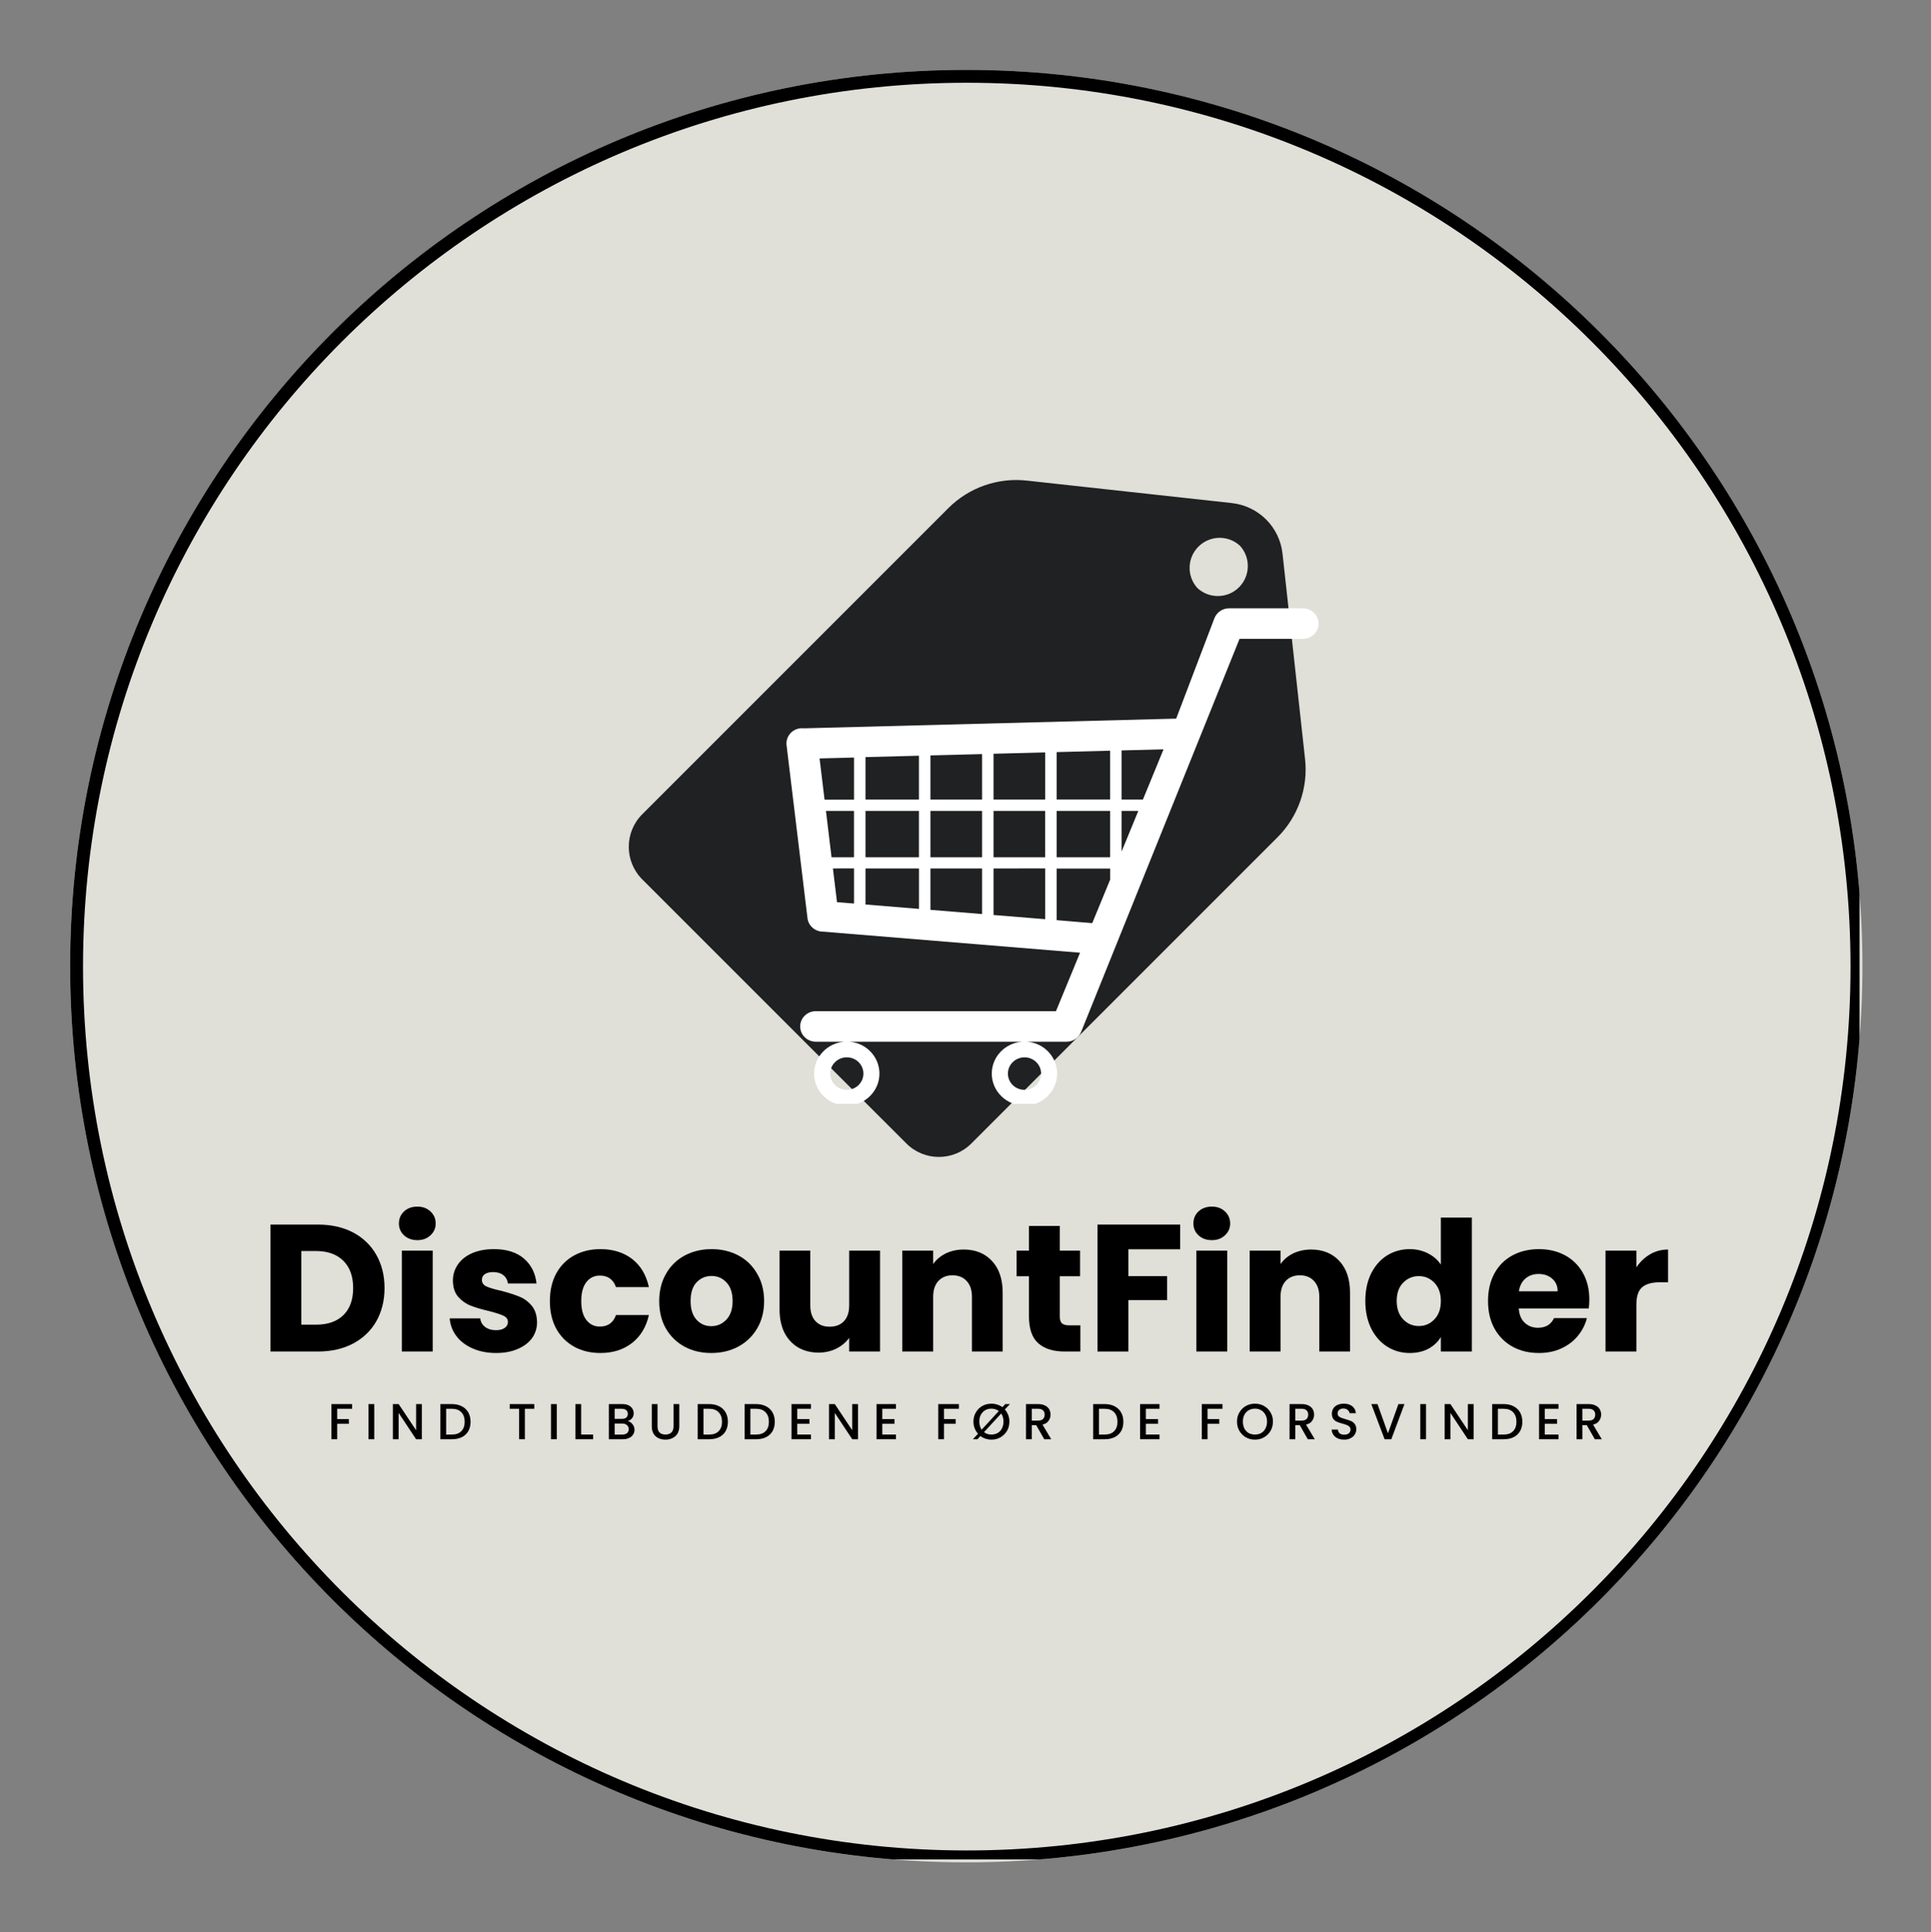 <svg xmlns="http://www.w3.org/2000/svg" xmlns:xlink="http://www.w3.org/1999/xlink" zoomAndPan="magnify" viewBox="0 0 224.88 225" preserveAspectRatio="xMidYMid meet" version="1.0"><rect x="0" y="0" width="224.88" height="225" fill="#808080" stroke="none"/><defs><g/><clipPath id="c243bdf83a"><path d="M 0 0.059 L 224.762 0.059 L 224.762 224.938 L 0 224.938 Z M 0 0.059 " clip-rule="nonzero"/></clipPath><clipPath id="a39ec816dc"><path d="M 8.168 8.137 L 216.898 8.137 L 216.898 216.863 L 8.168 216.863 Z M 8.168 8.137 " clip-rule="nonzero"/></clipPath><clipPath id="115d91ef3b"><path d="M 112.531 8.137 C 54.895 8.137 8.168 54.859 8.168 112.5 C 8.168 170.141 54.895 216.863 112.531 216.863 C 170.172 216.863 216.898 170.141 216.898 112.5 C 216.898 54.859 170.172 8.137 112.531 8.137 Z M 112.531 8.137 " clip-rule="nonzero"/></clipPath><clipPath id="41101fd99a"><path d="M 8.168 8.137 L 216.559 8.137 L 216.559 216.523 L 8.168 216.523 Z M 8.168 8.137 " clip-rule="nonzero"/></clipPath><clipPath id="20a979000c"><path d="M 112.531 8.137 C 54.895 8.137 8.168 54.859 8.168 112.5 C 8.168 170.137 54.895 216.863 112.531 216.863 C 170.172 216.863 216.898 170.137 216.898 112.5 C 216.898 54.859 170.172 8.137 112.531 8.137 Z M 112.531 8.137 " clip-rule="nonzero"/></clipPath><clipPath id="b7a8ad3be2"><path d="M 73 55.574 L 152.148 55.574 L 152.148 135 L 73 135 Z M 73 55.574 " clip-rule="nonzero"/></clipPath><clipPath id="5c07621b40"><path d="M 91.484 70.824 L 153.699 70.824 L 153.699 128.543 L 91.484 128.543 Z M 91.484 70.824 " clip-rule="nonzero"/></clipPath></defs><g clip-path="url(#c243bdf83a)"></g><g clip-path="url(#a39ec816dc)"><g clip-path="url(#115d91ef3b)"><path fill="#e0dfd8" d="M 8.168 8.137 L 216.898 8.137 L 216.898 216.863 L 8.168 216.863 Z M 8.168 8.137 " fill-opacity="1" fill-rule="nonzero"/></g></g><g clip-path="url(#41101fd99a)"><g clip-path="url(#20a979000c)"><path stroke-linecap="butt" transform="matrix(0.75, 0, 0, 0.75, 8.168, 8.135)" fill="none" stroke-linejoin="miter" d="M 139.225 0.002 C 62.335 0.002 -0 62.332 -0 139.227 C -0 216.117 62.335 278.453 139.225 278.453 C 216.12 278.453 278.455 216.117 278.455 139.227 C 278.455 62.332 216.12 0.002 139.225 0.002 Z M 139.225 0.002 " stroke="#000000" stroke-width="4" stroke-opacity="1" stroke-miterlimit="4"/></g></g><g clip-path="url(#b7a8ad3be2)"><path fill="#1f2122" d="M 147.453 60.492 C 146.402 59.449 145.008 58.75 143.453 58.578 L 119.562 55.961 C 116.195 55.594 112.844 56.77 110.449 59.164 L 74.793 94.82 C 72.703 96.91 72.703 100.301 74.793 102.395 L 105.551 133.148 C 107.645 135.242 111.035 135.242 113.125 133.148 L 148.781 97.492 C 151.176 95.098 152.355 91.746 151.984 88.383 L 149.363 64.496 C 149.195 62.938 148.5 61.543 147.453 60.492 Z M 144.398 63.543 C 145.668 64.926 145.617 67.055 144.297 68.383 C 142.973 69.707 140.84 69.75 139.457 68.488 C 138.191 67.105 138.242 64.977 139.566 63.652 C 140.891 62.328 143.023 62.281 144.398 63.543 Z M 144.398 63.543 " fill-opacity="1" fill-rule="nonzero"/></g><g clip-path="url(#5c07621b40)"><path fill="#ffffff" d="M 141.43 71.984 C 141.699 71.312 142.355 70.836 143.129 70.836 C 145.449 70.836 149.426 70.836 151.742 70.836 C 152.746 70.836 153.559 71.633 153.559 72.613 C 153.559 73.594 152.746 74.391 151.742 74.391 L 144.355 74.391 L 125.902 120.172 L 125.898 120.18 C 125.625 120.836 124.977 121.301 124.211 121.301 L 119.566 121.301 C 121.547 121.418 123.113 123.043 123.113 125.016 C 123.113 127.07 121.406 128.738 119.309 128.738 C 117.207 128.738 115.5 127.07 115.5 125.016 C 115.5 123.047 117.066 121.434 119.047 121.301 L 98.871 121.301 C 100.852 121.418 102.418 123.043 102.418 125.016 C 102.418 127.07 100.711 128.738 98.613 128.738 C 96.512 128.738 94.805 127.07 94.805 125.016 C 94.805 123.047 96.375 121.434 98.352 121.301 L 95.004 121.301 C 94 121.301 93.188 120.504 93.188 119.523 C 93.188 118.543 94 117.746 95.004 117.746 L 122.977 117.746 L 125.781 110.938 L 95.836 108.484 C 94.934 108.484 94.148 107.82 94.039 106.918 C 93.508 102.531 92.129 91.168 91.602 86.781 C 91.484 85.809 92.195 84.922 93.188 84.809 C 93.344 84.793 93.461 84.793 93.605 84.809 L 136.977 83.68 Z M 98.617 123.121 C 99.688 123.121 100.551 123.969 100.551 125.016 C 100.551 126.059 99.684 126.906 98.617 126.906 C 97.547 126.906 96.684 126.059 96.684 125.016 C 96.684 123.973 97.551 123.121 98.617 123.121 Z M 119.312 123.121 C 120.379 123.121 121.246 123.969 121.246 125.016 C 121.246 126.059 120.379 126.906 119.312 126.906 C 118.246 126.906 117.379 126.059 117.379 125.016 C 117.379 123.973 118.246 123.121 119.312 123.121 Z M 123.043 107.145 L 127.199 107.496 L 129.289 102.422 L 129.289 101.141 L 123.059 101.141 L 123.059 107.156 Z M 115.707 101.129 L 115.707 106.547 L 121.723 107.035 L 121.723 101.125 Z M 108.355 101.129 L 108.355 105.945 L 114.371 106.438 L 114.371 101.129 Z M 100.793 101.129 L 100.793 105.324 L 107.02 105.836 L 107.02 101.129 Z M 97 101.129 L 97.477 105.055 L 99.457 105.211 L 99.457 101.121 Z M 96.188 94.426 L 96.84 99.82 L 99.453 99.82 L 99.453 94.426 Z M 100.793 99.82 L 107.016 99.82 L 107.016 94.426 L 100.793 94.426 Z M 108.355 99.82 L 114.371 99.82 L 114.371 94.426 L 108.355 94.426 Z M 115.707 99.82 L 121.719 99.82 L 121.719 94.426 L 115.707 94.426 Z M 123.059 99.82 L 129.285 99.82 L 129.285 94.426 L 123.059 94.426 Z M 130.621 94.426 L 130.621 99.156 L 132.566 94.426 Z M 95.445 88.316 L 96.027 93.117 L 99.457 93.117 L 99.457 88.211 Z M 100.793 88.16 L 100.793 93.098 L 107.016 93.098 L 107.016 88 Z M 108.355 87.965 L 108.355 93.102 L 114.371 93.102 L 114.371 87.809 Z M 115.707 87.77 L 115.707 93.098 L 121.723 93.098 L 121.723 87.613 Z M 123.059 87.578 L 123.059 93.094 L 129.285 93.094 L 129.285 87.414 Z M 130.621 87.383 L 130.621 93.098 L 133.105 93.098 L 135.504 87.254 Z M 130.621 87.383 " fill-opacity="1" fill-rule="evenodd"/></g><g fill="#000000" fill-opacity="1"><g transform="translate(30.188, 157.377)"><g><path d="M 6.844 -14.781 C 8.406 -14.781 9.77 -14.473 10.938 -13.859 C 12.102 -13.242 13.004 -12.375 13.641 -11.25 C 14.273 -10.133 14.594 -8.848 14.594 -7.391 C 14.594 -5.941 14.273 -4.656 13.641 -3.531 C 13.004 -2.414 12.098 -1.547 10.922 -0.922 C 9.742 -0.305 8.383 0 6.844 0 L 1.312 0 L 1.312 -14.781 Z M 6.609 -3.125 C 7.973 -3.125 9.035 -3.492 9.797 -4.234 C 10.555 -4.973 10.938 -6.023 10.938 -7.391 C 10.938 -8.754 10.555 -9.812 9.797 -10.562 C 9.035 -11.32 7.973 -11.703 6.609 -11.703 L 4.906 -11.703 L 4.906 -3.125 Z M 6.609 -3.125 "/></g></g></g><g fill="#000000" fill-opacity="1"><g transform="translate(45.489, 157.377)"><g><path d="M 3.125 -12.969 C 2.488 -12.969 1.969 -13.156 1.562 -13.531 C 1.164 -13.906 0.969 -14.363 0.969 -14.906 C 0.969 -15.469 1.164 -15.938 1.562 -16.312 C 1.969 -16.688 2.488 -16.875 3.125 -16.875 C 3.738 -16.875 4.242 -16.688 4.641 -16.312 C 5.047 -15.938 5.25 -15.469 5.25 -14.906 C 5.25 -14.363 5.047 -13.906 4.641 -13.531 C 4.242 -13.156 3.738 -12.969 3.125 -12.969 Z M 4.906 -11.75 L 4.906 0 L 1.312 0 L 1.312 -11.75 Z M 4.906 -11.75 "/></g></g></g><g fill="#000000" fill-opacity="1"><g transform="translate(51.698, 157.377)"><g><path d="M 6.094 0.172 C 5.062 0.172 4.145 -0.004 3.344 -0.359 C 2.539 -0.711 1.91 -1.191 1.453 -1.797 C 0.992 -2.41 0.734 -3.098 0.672 -3.859 L 4.234 -3.859 C 4.273 -3.453 4.461 -3.117 4.797 -2.859 C 5.141 -2.609 5.555 -2.484 6.047 -2.484 C 6.492 -2.484 6.836 -2.57 7.078 -2.75 C 7.328 -2.926 7.453 -3.156 7.453 -3.438 C 7.453 -3.77 7.273 -4.016 6.922 -4.172 C 6.578 -4.336 6.008 -4.52 5.219 -4.719 C 4.375 -4.914 3.672 -5.125 3.109 -5.344 C 2.555 -5.562 2.07 -5.906 1.656 -6.375 C 1.25 -6.844 1.047 -7.477 1.047 -8.281 C 1.047 -8.945 1.234 -9.555 1.609 -10.109 C 1.984 -10.672 2.531 -11.113 3.25 -11.438 C 3.977 -11.758 4.836 -11.922 5.828 -11.922 C 7.305 -11.922 8.469 -11.555 9.312 -10.828 C 10.164 -10.098 10.656 -9.129 10.781 -7.922 L 7.453 -7.922 C 7.398 -8.328 7.223 -8.648 6.922 -8.891 C 6.617 -9.129 6.223 -9.25 5.734 -9.25 C 5.305 -9.25 4.977 -9.164 4.75 -9 C 4.531 -8.844 4.422 -8.625 4.422 -8.344 C 4.422 -8 4.598 -7.742 4.953 -7.578 C 5.316 -7.41 5.879 -7.242 6.641 -7.078 C 7.504 -6.848 8.207 -6.625 8.75 -6.406 C 9.301 -6.195 9.785 -5.848 10.203 -5.359 C 10.617 -4.879 10.832 -4.227 10.844 -3.406 C 10.844 -2.719 10.648 -2.102 10.266 -1.562 C 9.879 -1.031 9.32 -0.609 8.594 -0.297 C 7.875 0.016 7.039 0.172 6.094 0.172 Z M 6.094 0.172 "/></g></g></g><g fill="#000000" fill-opacity="1"><g transform="translate(63.442, 157.377)"><g><path d="M 0.594 -5.875 C 0.594 -7.094 0.836 -8.16 1.328 -9.078 C 1.828 -9.992 2.523 -10.695 3.422 -11.188 C 4.316 -11.676 5.336 -11.922 6.484 -11.922 C 7.961 -11.922 9.195 -11.535 10.188 -10.766 C 11.176 -9.992 11.82 -8.906 12.125 -7.5 L 8.297 -7.5 C 7.973 -8.395 7.348 -8.844 6.422 -8.844 C 5.766 -8.844 5.238 -8.586 4.844 -8.078 C 4.445 -7.566 4.25 -6.832 4.25 -5.875 C 4.25 -4.914 4.445 -4.18 4.844 -3.672 C 5.238 -3.16 5.766 -2.906 6.422 -2.906 C 7.348 -2.906 7.973 -3.352 8.297 -4.25 L 12.125 -4.25 C 11.82 -2.875 11.172 -1.789 10.172 -1 C 9.172 -0.219 7.941 0.172 6.484 0.172 C 5.336 0.172 4.316 -0.07 3.422 -0.562 C 2.523 -1.062 1.828 -1.766 1.328 -2.672 C 0.836 -3.586 0.594 -4.656 0.594 -5.875 Z M 0.594 -5.875 "/></g></g></g><g fill="#000000" fill-opacity="1"><g transform="translate(76.176, 157.377)"><g><path d="M 6.656 0.172 C 5.5 0.172 4.461 -0.07 3.547 -0.562 C 2.629 -1.062 1.906 -1.766 1.375 -2.672 C 0.852 -3.586 0.594 -4.656 0.594 -5.875 C 0.594 -7.082 0.859 -8.145 1.391 -9.062 C 1.922 -9.988 2.648 -10.695 3.578 -11.188 C 4.504 -11.676 5.547 -11.922 6.703 -11.922 C 7.848 -11.922 8.883 -11.676 9.812 -11.188 C 10.738 -10.695 11.469 -9.988 12 -9.062 C 12.539 -8.145 12.812 -7.082 12.812 -5.875 C 12.812 -4.664 12.539 -3.602 12 -2.688 C 11.457 -1.77 10.719 -1.062 9.781 -0.562 C 8.852 -0.07 7.812 0.172 6.656 0.172 Z M 6.656 -2.953 C 7.344 -2.953 7.926 -3.203 8.406 -3.703 C 8.895 -4.211 9.141 -4.938 9.141 -5.875 C 9.141 -6.812 8.906 -7.531 8.438 -8.031 C 7.969 -8.539 7.391 -8.797 6.703 -8.797 C 5.992 -8.797 5.406 -8.547 4.938 -8.047 C 4.477 -7.555 4.25 -6.832 4.25 -5.875 C 4.25 -4.938 4.477 -4.211 4.938 -3.703 C 5.395 -3.203 5.969 -2.953 6.656 -2.953 Z M 6.656 -2.953 "/></g></g></g><g fill="#000000" fill-opacity="1"><g transform="translate(89.583, 157.377)"><g><path d="M 12.906 -11.75 L 12.906 0 L 9.312 0 L 9.312 -1.594 C 8.945 -1.082 8.453 -0.664 7.828 -0.344 C 7.203 -0.031 6.508 0.125 5.75 0.125 C 4.852 0.125 4.062 -0.07 3.375 -0.469 C 2.688 -0.875 2.148 -1.453 1.766 -2.203 C 1.391 -2.961 1.203 -3.859 1.203 -4.891 L 1.203 -11.75 L 4.781 -11.75 L 4.781 -5.375 C 4.781 -4.582 4.984 -3.969 5.391 -3.531 C 5.797 -3.102 6.344 -2.891 7.031 -2.891 C 7.738 -2.891 8.297 -3.102 8.703 -3.531 C 9.109 -3.969 9.312 -4.582 9.312 -5.375 L 9.312 -11.75 Z M 12.906 -11.75 "/></g></g></g><g fill="#000000" fill-opacity="1"><g transform="translate(103.769, 157.377)"><g><path d="M 8.469 -11.875 C 9.844 -11.875 10.941 -11.426 11.766 -10.531 C 12.586 -9.645 13 -8.422 13 -6.859 L 13 0 L 9.422 0 L 9.422 -6.375 C 9.422 -7.164 9.211 -7.781 8.797 -8.219 C 8.391 -8.656 7.844 -8.875 7.156 -8.875 C 6.469 -8.875 5.922 -8.656 5.516 -8.219 C 5.109 -7.781 4.906 -7.164 4.906 -6.375 L 4.906 0 L 1.312 0 L 1.312 -11.75 L 4.906 -11.75 L 4.906 -10.188 C 5.27 -10.707 5.758 -11.117 6.375 -11.422 C 7 -11.723 7.695 -11.875 8.469 -11.875 Z M 8.469 -11.875 "/></g></g></g><g fill="#000000" fill-opacity="1"><g transform="translate(117.955, 157.377)"><g><path d="M 7.859 -3.047 L 7.859 0 L 6.031 0 C 4.719 0 3.695 -0.316 2.969 -0.953 C 2.238 -1.598 1.875 -2.645 1.875 -4.094 L 1.875 -8.766 L 0.438 -8.766 L 0.438 -11.75 L 1.875 -11.75 L 1.875 -14.625 L 5.469 -14.625 L 5.469 -11.75 L 7.828 -11.75 L 7.828 -8.766 L 5.469 -8.766 L 5.469 -4.047 C 5.469 -3.691 5.551 -3.438 5.719 -3.281 C 5.895 -3.125 6.18 -3.047 6.578 -3.047 Z M 7.859 -3.047 "/></g></g></g><g fill="#000000" fill-opacity="1"><g transform="translate(126.5, 157.377)"><g><path d="M 10.938 -14.781 L 10.938 -11.906 L 4.906 -11.906 L 4.906 -8.781 L 9.422 -8.781 L 9.422 -5.984 L 4.906 -5.984 L 4.906 0 L 1.312 0 L 1.312 -14.781 Z M 10.938 -14.781 "/></g></g></g><g fill="#000000" fill-opacity="1"><g transform="translate(138.013, 157.377)"><g><path d="M 3.125 -12.969 C 2.488 -12.969 1.969 -13.156 1.562 -13.531 C 1.164 -13.906 0.969 -14.363 0.969 -14.906 C 0.969 -15.469 1.164 -15.938 1.562 -16.312 C 1.969 -16.688 2.488 -16.875 3.125 -16.875 C 3.738 -16.875 4.242 -16.688 4.641 -16.312 C 5.047 -15.938 5.25 -15.469 5.25 -14.906 C 5.25 -14.363 5.047 -13.906 4.641 -13.531 C 4.242 -13.156 3.738 -12.969 3.125 -12.969 Z M 4.906 -11.75 L 4.906 0 L 1.312 0 L 1.312 -11.75 Z M 4.906 -11.75 "/></g></g></g><g fill="#000000" fill-opacity="1"><g transform="translate(144.222, 157.377)"><g><path d="M 8.469 -11.875 C 9.844 -11.875 10.941 -11.426 11.766 -10.531 C 12.586 -9.645 13 -8.422 13 -6.859 L 13 0 L 9.422 0 L 9.422 -6.375 C 9.422 -7.164 9.211 -7.781 8.797 -8.219 C 8.391 -8.656 7.844 -8.875 7.156 -8.875 C 6.469 -8.875 5.922 -8.656 5.516 -8.219 C 5.109 -7.781 4.906 -7.164 4.906 -6.375 L 4.906 0 L 1.312 0 L 1.312 -11.75 L 4.906 -11.75 L 4.906 -10.188 C 5.27 -10.707 5.758 -11.117 6.375 -11.422 C 7 -11.723 7.695 -11.875 8.469 -11.875 Z M 8.469 -11.875 "/></g></g></g><g fill="#000000" fill-opacity="1"><g transform="translate(158.408, 157.377)"><g><path d="M 0.594 -5.891 C 0.594 -7.098 0.816 -8.16 1.266 -9.078 C 1.723 -9.992 2.344 -10.695 3.125 -11.188 C 3.914 -11.676 4.797 -11.922 5.766 -11.922 C 6.535 -11.922 7.238 -11.758 7.875 -11.438 C 8.52 -11.113 9.023 -10.676 9.391 -10.125 L 9.391 -15.594 L 13 -15.594 L 13 0 L 9.391 0 L 9.391 -1.688 C 9.055 -1.125 8.578 -0.672 7.953 -0.328 C 7.328 0.004 6.598 0.172 5.766 0.172 C 4.797 0.172 3.914 -0.078 3.125 -0.578 C 2.344 -1.078 1.723 -1.785 1.266 -2.703 C 0.816 -3.629 0.594 -4.691 0.594 -5.891 Z M 9.391 -5.875 C 9.391 -6.77 9.141 -7.477 8.641 -8 C 8.148 -8.52 7.547 -8.781 6.828 -8.781 C 6.109 -8.781 5.5 -8.523 5 -8.016 C 4.5 -7.504 4.25 -6.797 4.25 -5.891 C 4.25 -4.992 4.5 -4.281 5 -3.75 C 5.5 -3.227 6.109 -2.969 6.828 -2.969 C 7.547 -2.969 8.148 -3.227 8.641 -3.75 C 9.141 -4.27 9.391 -4.977 9.391 -5.875 Z M 9.391 -5.875 "/></g></g></g><g fill="#000000" fill-opacity="1"><g transform="translate(172.699, 157.377)"><g><path d="M 12.391 -6.062 C 12.391 -5.727 12.367 -5.379 12.328 -5.016 L 4.172 -5.016 C 4.223 -4.285 4.457 -3.727 4.875 -3.344 C 5.289 -2.957 5.801 -2.766 6.406 -2.766 C 7.301 -2.766 7.926 -3.141 8.281 -3.891 L 12.109 -3.891 C 11.91 -3.117 11.555 -2.426 11.047 -1.812 C 10.535 -1.195 9.895 -0.711 9.125 -0.359 C 8.352 -0.004 7.488 0.172 6.531 0.172 C 5.375 0.172 4.348 -0.07 3.453 -0.562 C 2.555 -1.062 1.852 -1.766 1.344 -2.672 C 0.844 -3.586 0.594 -4.656 0.594 -5.875 C 0.594 -7.094 0.836 -8.16 1.328 -9.078 C 1.828 -9.992 2.523 -10.695 3.422 -11.188 C 4.328 -11.676 5.363 -11.922 6.531 -11.922 C 7.664 -11.922 8.676 -11.68 9.562 -11.203 C 10.445 -10.723 11.141 -10.039 11.641 -9.156 C 12.141 -8.27 12.391 -7.238 12.391 -6.062 Z M 8.703 -7.016 C 8.703 -7.629 8.488 -8.117 8.062 -8.484 C 7.645 -8.848 7.117 -9.031 6.484 -9.031 C 5.879 -9.031 5.367 -8.852 4.953 -8.5 C 4.547 -8.156 4.289 -7.66 4.188 -7.016 Z M 8.703 -7.016 "/></g></g></g><g fill="#000000" fill-opacity="1"><g transform="translate(185.664, 157.377)"><g><path d="M 4.906 -9.797 C 5.332 -10.441 5.859 -10.945 6.484 -11.312 C 7.117 -11.688 7.82 -11.875 8.594 -11.875 L 8.594 -8.062 L 7.609 -8.062 C 6.703 -8.062 6.023 -7.867 5.578 -7.484 C 5.129 -7.098 4.906 -6.422 4.906 -5.453 L 4.906 0 L 1.312 0 L 1.312 -11.75 L 4.906 -11.75 Z M 4.906 -9.797 "/></g></g></g><g fill="#000000" fill-opacity="1"><g transform="translate(38.158, 167.591)"><g><path d="M 2.844 -4.094 L 2.844 -3.547 L 1.109 -3.547 L 1.109 -2.344 L 2.469 -2.344 L 2.469 -1.797 L 1.109 -1.797 L 1.109 0 L 0.438 0 L 0.438 -4.094 Z M 2.844 -4.094 "/></g></g></g><g fill="#000000" fill-opacity="1"><g transform="translate(42.476, 167.591)"><g><path d="M 1.109 -4.094 L 1.109 0 L 0.438 0 L 0.438 -4.094 Z M 1.109 -4.094 "/></g></g></g><g fill="#000000" fill-opacity="1"><g transform="translate(45.316, 167.591)"><g><path d="M 3.812 0 L 3.141 0 L 1.109 -3.062 L 1.109 0 L 0.438 0 L 0.438 -4.094 L 1.109 -4.094 L 3.141 -1.047 L 3.141 -4.094 L 3.812 -4.094 Z M 3.812 0 "/></g></g></g><g fill="#000000" fill-opacity="1"><g transform="translate(50.848, 167.591)"><g><path d="M 1.781 -4.094 C 2.219 -4.094 2.598 -4.008 2.922 -3.844 C 3.254 -3.676 3.508 -3.438 3.688 -3.125 C 3.863 -2.812 3.953 -2.445 3.953 -2.031 C 3.953 -1.613 3.863 -1.25 3.688 -0.938 C 3.508 -0.633 3.254 -0.398 2.922 -0.234 C 2.598 -0.078 2.219 0 1.781 0 L 0.438 0 L 0.438 -4.094 Z M 1.781 -0.547 C 2.258 -0.547 2.625 -0.676 2.875 -0.938 C 3.133 -1.195 3.266 -1.562 3.266 -2.031 C 3.266 -2.508 3.133 -2.879 2.875 -3.141 C 2.625 -3.41 2.258 -3.547 1.781 -3.547 L 1.109 -3.547 L 1.109 -0.547 Z M 1.781 -0.547 "/></g></g></g><g fill="#000000" fill-opacity="1"><g transform="translate(56.309, 167.591)"><g/></g></g><g fill="#000000" fill-opacity="1"><g transform="translate(59.125, 167.591)"><g><path d="M 3.094 -4.094 L 3.094 -3.547 L 2 -3.547 L 2 0 L 1.328 0 L 1.328 -3.547 L 0.234 -3.547 L 0.234 -4.094 Z M 3.094 -4.094 "/></g></g></g><g fill="#000000" fill-opacity="1"><g transform="translate(63.732, 167.591)"><g><path d="M 1.109 -4.094 L 1.109 0 L 0.438 0 L 0.438 -4.094 Z M 1.109 -4.094 "/></g></g></g><g fill="#000000" fill-opacity="1"><g transform="translate(66.571, 167.591)"><g><path d="M 1.109 -0.547 L 2.5 -0.547 L 2.5 0 L 0.438 0 L 0.438 -4.094 L 1.109 -4.094 Z M 1.109 -0.547 "/></g></g></g><g fill="#000000" fill-opacity="1"><g transform="translate(70.471, 167.591)"><g><path d="M 2.641 -2.109 C 2.859 -2.066 3.039 -1.945 3.188 -1.75 C 3.344 -1.562 3.422 -1.344 3.422 -1.094 C 3.422 -0.895 3.363 -0.707 3.25 -0.531 C 3.145 -0.363 2.988 -0.234 2.781 -0.141 C 2.582 -0.047 2.348 0 2.078 0 L 0.438 0 L 0.438 -4.094 L 2 -4.094 C 2.281 -4.094 2.52 -4.047 2.719 -3.953 C 2.914 -3.859 3.066 -3.727 3.172 -3.562 C 3.273 -3.406 3.328 -3.234 3.328 -3.047 C 3.328 -2.805 3.266 -2.609 3.141 -2.453 C 3.016 -2.297 2.848 -2.18 2.641 -2.109 Z M 1.109 -2.375 L 1.938 -2.375 C 2.164 -2.375 2.336 -2.422 2.453 -2.516 C 2.578 -2.617 2.641 -2.766 2.641 -2.953 C 2.641 -3.141 2.578 -3.285 2.453 -3.391 C 2.336 -3.492 2.164 -3.547 1.938 -3.547 L 1.109 -3.547 Z M 2.016 -0.547 C 2.242 -0.547 2.422 -0.598 2.547 -0.703 C 2.68 -0.816 2.75 -0.973 2.75 -1.172 C 2.75 -1.367 2.68 -1.523 2.547 -1.641 C 2.41 -1.766 2.227 -1.828 2 -1.828 L 1.109 -1.828 L 1.109 -0.547 Z M 2.016 -0.547 "/></g></g></g><g fill="#000000" fill-opacity="1"><g transform="translate(75.467, 167.591)"><g><path d="M 1.109 -4.094 L 1.109 -1.484 C 1.109 -1.172 1.188 -0.938 1.344 -0.781 C 1.508 -0.625 1.738 -0.547 2.031 -0.547 C 2.32 -0.547 2.551 -0.625 2.719 -0.781 C 2.883 -0.938 2.969 -1.172 2.969 -1.484 L 2.969 -4.094 L 3.641 -4.094 L 3.641 -1.5 C 3.641 -1.164 3.566 -0.879 3.422 -0.641 C 3.273 -0.41 3.078 -0.238 2.828 -0.125 C 2.586 -0.008 2.32 0.047 2.031 0.047 C 1.727 0.047 1.457 -0.008 1.219 -0.125 C 0.977 -0.238 0.785 -0.41 0.641 -0.641 C 0.504 -0.879 0.438 -1.164 0.438 -1.5 L 0.438 -4.094 Z M 1.109 -4.094 "/></g></g></g><g fill="#000000" fill-opacity="1"><g transform="translate(80.816, 167.591)"><g><path d="M 1.781 -4.094 C 2.219 -4.094 2.598 -4.008 2.922 -3.844 C 3.254 -3.676 3.508 -3.438 3.688 -3.125 C 3.863 -2.812 3.953 -2.445 3.953 -2.031 C 3.953 -1.613 3.863 -1.25 3.688 -0.938 C 3.508 -0.633 3.254 -0.398 2.922 -0.234 C 2.598 -0.078 2.219 0 1.781 0 L 0.438 0 L 0.438 -4.094 Z M 1.781 -0.547 C 2.258 -0.547 2.625 -0.676 2.875 -0.938 C 3.133 -1.195 3.266 -1.562 3.266 -2.031 C 3.266 -2.508 3.133 -2.879 2.875 -3.141 C 2.625 -3.41 2.258 -3.547 1.781 -3.547 L 1.109 -3.547 L 1.109 -0.547 Z M 1.781 -0.547 "/></g></g></g><g fill="#000000" fill-opacity="1"><g transform="translate(86.277, 167.591)"><g><path d="M 1.781 -4.094 C 2.219 -4.094 2.598 -4.008 2.922 -3.844 C 3.254 -3.676 3.508 -3.438 3.688 -3.125 C 3.863 -2.812 3.953 -2.445 3.953 -2.031 C 3.953 -1.613 3.863 -1.25 3.688 -0.938 C 3.508 -0.633 3.254 -0.398 2.922 -0.234 C 2.598 -0.078 2.219 0 1.781 0 L 0.438 0 L 0.438 -4.094 Z M 1.781 -0.547 C 2.258 -0.547 2.625 -0.676 2.875 -0.938 C 3.133 -1.195 3.266 -1.562 3.266 -2.031 C 3.266 -2.508 3.133 -2.879 2.875 -3.141 C 2.625 -3.41 2.258 -3.547 1.781 -3.547 L 1.109 -3.547 L 1.109 -0.547 Z M 1.781 -0.547 "/></g></g></g><g fill="#000000" fill-opacity="1"><g transform="translate(91.738, 167.591)"><g><path d="M 1.109 -3.547 L 1.109 -2.344 L 2.531 -2.344 L 2.531 -1.797 L 1.109 -1.797 L 1.109 -0.547 L 2.703 -0.547 L 2.703 0 L 0.438 0 L 0.438 -4.094 L 2.703 -4.094 L 2.703 -3.547 Z M 1.109 -3.547 "/></g></g></g><g fill="#000000" fill-opacity="1"><g transform="translate(96.109, 167.591)"><g><path d="M 3.812 0 L 3.141 0 L 1.109 -3.062 L 1.109 0 L 0.438 0 L 0.438 -4.094 L 1.109 -4.094 L 3.141 -1.047 L 3.141 -4.094 L 3.812 -4.094 Z M 3.812 0 "/></g></g></g><g fill="#000000" fill-opacity="1"><g transform="translate(101.641, 167.591)"><g><path d="M 1.109 -3.547 L 1.109 -2.344 L 2.531 -2.344 L 2.531 -1.797 L 1.109 -1.797 L 1.109 -0.547 L 2.703 -0.547 L 2.703 0 L 0.438 0 L 0.438 -4.094 L 2.703 -4.094 L 2.703 -3.547 Z M 1.109 -3.547 "/></g></g></g><g fill="#000000" fill-opacity="1"><g transform="translate(106.012, 167.591)"><g/></g></g><g fill="#000000" fill-opacity="1"><g transform="translate(108.828, 167.591)"><g><path d="M 2.844 -4.094 L 2.844 -3.547 L 1.109 -3.547 L 1.109 -2.344 L 2.469 -2.344 L 2.469 -1.797 L 1.109 -1.797 L 1.109 0 L 0.438 0 L 0.438 -4.094 Z M 2.844 -4.094 "/></g></g></g><g fill="#000000" fill-opacity="1"><g transform="translate(113.146, 167.591)"><g><path d="M 3.875 -3.469 C 4.039 -3.281 4.172 -3.066 4.266 -2.828 C 4.359 -2.586 4.406 -2.332 4.406 -2.062 C 4.406 -1.656 4.312 -1.289 4.125 -0.969 C 3.938 -0.656 3.68 -0.406 3.359 -0.219 C 3.047 -0.039 2.695 0.047 2.312 0.047 C 2.07 0.047 1.844 0.008 1.625 -0.062 C 1.406 -0.133 1.207 -0.238 1.031 -0.375 L 0.688 0 L 0.156 0 L 0.75 -0.641 C 0.582 -0.828 0.453 -1.039 0.359 -1.281 C 0.266 -1.52 0.219 -1.781 0.219 -2.062 C 0.219 -2.457 0.312 -2.812 0.5 -3.125 C 0.688 -3.445 0.938 -3.695 1.25 -3.875 C 1.57 -4.051 1.926 -4.141 2.312 -4.141 C 2.551 -4.141 2.781 -4.102 3 -4.031 C 3.219 -3.969 3.414 -3.867 3.594 -3.734 L 3.922 -4.094 L 4.469 -4.094 Z M 0.906 -2.062 C 0.906 -1.695 0.992 -1.379 1.172 -1.109 L 3.172 -3.281 C 2.922 -3.469 2.633 -3.562 2.312 -3.562 C 2.039 -3.562 1.797 -3.5 1.578 -3.375 C 1.367 -3.25 1.203 -3.07 1.078 -2.844 C 0.961 -2.625 0.906 -2.363 0.906 -2.062 Z M 3.719 -2.062 C 3.719 -2.426 3.629 -2.738 3.453 -3 L 1.453 -0.828 C 1.68 -0.641 1.969 -0.547 2.312 -0.547 C 2.582 -0.547 2.82 -0.602 3.031 -0.719 C 3.25 -0.844 3.414 -1.02 3.531 -1.25 C 3.656 -1.488 3.719 -1.758 3.719 -2.062 Z M 3.719 -2.062 "/></g></g></g><g fill="#000000" fill-opacity="1"><g transform="translate(119.049, 167.591)"><g><path d="M 2.562 0 L 1.625 -1.641 L 1.109 -1.641 L 1.109 0 L 0.438 0 L 0.438 -4.094 L 1.859 -4.094 C 2.172 -4.094 2.438 -4.035 2.656 -3.922 C 2.875 -3.816 3.035 -3.672 3.141 -3.484 C 3.242 -3.297 3.297 -3.094 3.297 -2.875 C 3.297 -2.602 3.219 -2.359 3.062 -2.141 C 2.914 -1.922 2.68 -1.773 2.359 -1.703 L 3.375 0 Z M 1.109 -2.172 L 1.859 -2.172 C 2.109 -2.172 2.297 -2.234 2.422 -2.359 C 2.547 -2.484 2.609 -2.656 2.609 -2.875 C 2.609 -3.082 2.547 -3.242 2.422 -3.359 C 2.297 -3.484 2.109 -3.547 1.859 -3.547 L 1.109 -3.547 Z M 1.109 -2.172 "/></g></g></g><g fill="#000000" fill-opacity="1"><g transform="translate(124.057, 167.591)"><g/></g></g><g fill="#000000" fill-opacity="1"><g transform="translate(126.873, 167.591)"><g><path d="M 1.781 -4.094 C 2.219 -4.094 2.598 -4.008 2.922 -3.844 C 3.254 -3.676 3.508 -3.438 3.688 -3.125 C 3.863 -2.812 3.953 -2.445 3.953 -2.031 C 3.953 -1.613 3.863 -1.25 3.688 -0.938 C 3.508 -0.633 3.254 -0.398 2.922 -0.234 C 2.598 -0.078 2.219 0 1.781 0 L 0.438 0 L 0.438 -4.094 Z M 1.781 -0.547 C 2.258 -0.547 2.625 -0.676 2.875 -0.938 C 3.133 -1.195 3.266 -1.562 3.266 -2.031 C 3.266 -2.508 3.133 -2.879 2.875 -3.141 C 2.625 -3.41 2.258 -3.547 1.781 -3.547 L 1.109 -3.547 L 1.109 -0.547 Z M 1.781 -0.547 "/></g></g></g><g fill="#000000" fill-opacity="1"><g transform="translate(132.334, 167.591)"><g><path d="M 1.109 -3.547 L 1.109 -2.344 L 2.531 -2.344 L 2.531 -1.797 L 1.109 -1.797 L 1.109 -0.547 L 2.703 -0.547 L 2.703 0 L 0.438 0 L 0.438 -4.094 L 2.703 -4.094 L 2.703 -3.547 Z M 1.109 -3.547 "/></g></g></g><g fill="#000000" fill-opacity="1"><g transform="translate(136.705, 167.591)"><g/></g></g><g fill="#000000" fill-opacity="1"><g transform="translate(139.521, 167.591)"><g><path d="M 2.844 -4.094 L 2.844 -3.547 L 1.109 -3.547 L 1.109 -2.344 L 2.469 -2.344 L 2.469 -1.797 L 1.109 -1.797 L 1.109 0 L 0.438 0 L 0.438 -4.094 Z M 2.844 -4.094 "/></g></g></g><g fill="#000000" fill-opacity="1"><g transform="translate(143.839, 167.591)"><g><path d="M 2.312 0.047 C 1.926 0.047 1.57 -0.039 1.25 -0.219 C 0.938 -0.406 0.688 -0.656 0.5 -0.969 C 0.312 -1.289 0.219 -1.656 0.219 -2.062 C 0.219 -2.457 0.312 -2.812 0.5 -3.125 C 0.688 -3.445 0.938 -3.695 1.25 -3.875 C 1.57 -4.051 1.926 -4.141 2.312 -4.141 C 2.695 -4.141 3.047 -4.051 3.359 -3.875 C 3.68 -3.695 3.938 -3.445 4.125 -3.125 C 4.312 -2.812 4.406 -2.457 4.406 -2.062 C 4.406 -1.656 4.312 -1.289 4.125 -0.969 C 3.938 -0.656 3.68 -0.406 3.359 -0.219 C 3.047 -0.039 2.695 0.047 2.312 0.047 Z M 2.312 -0.547 C 2.582 -0.547 2.82 -0.602 3.031 -0.719 C 3.25 -0.844 3.414 -1.02 3.531 -1.25 C 3.656 -1.488 3.719 -1.758 3.719 -2.062 C 3.719 -2.363 3.656 -2.625 3.531 -2.844 C 3.414 -3.07 3.25 -3.25 3.031 -3.375 C 2.82 -3.5 2.582 -3.562 2.312 -3.562 C 2.039 -3.562 1.797 -3.5 1.578 -3.375 C 1.367 -3.25 1.203 -3.07 1.078 -2.844 C 0.961 -2.625 0.906 -2.363 0.906 -2.062 C 0.906 -1.758 0.961 -1.488 1.078 -1.25 C 1.203 -1.02 1.367 -0.844 1.578 -0.719 C 1.797 -0.602 2.039 -0.547 2.312 -0.547 Z M 2.312 -0.547 "/></g></g></g><g fill="#000000" fill-opacity="1"><g transform="translate(149.742, 167.591)"><g><path d="M 2.562 0 L 1.625 -1.641 L 1.109 -1.641 L 1.109 0 L 0.438 0 L 0.438 -4.094 L 1.859 -4.094 C 2.172 -4.094 2.438 -4.035 2.656 -3.922 C 2.875 -3.816 3.035 -3.672 3.141 -3.484 C 3.242 -3.297 3.297 -3.094 3.297 -2.875 C 3.297 -2.602 3.219 -2.359 3.062 -2.141 C 2.914 -1.922 2.68 -1.773 2.359 -1.703 L 3.375 0 Z M 1.109 -2.172 L 1.859 -2.172 C 2.109 -2.172 2.297 -2.234 2.422 -2.359 C 2.547 -2.484 2.609 -2.656 2.609 -2.875 C 2.609 -3.082 2.547 -3.242 2.422 -3.359 C 2.297 -3.484 2.109 -3.547 1.859 -3.547 L 1.109 -3.547 Z M 1.109 -2.172 "/></g></g></g><g fill="#000000" fill-opacity="1"><g transform="translate(154.749, 167.591)"><g><path d="M 1.797 0.047 C 1.516 0.047 1.266 0 1.047 -0.094 C 0.828 -0.195 0.656 -0.336 0.531 -0.516 C 0.406 -0.691 0.344 -0.895 0.344 -1.125 L 1.062 -1.125 C 1.07 -0.945 1.141 -0.801 1.266 -0.688 C 1.391 -0.582 1.566 -0.531 1.797 -0.531 C 2.023 -0.531 2.203 -0.582 2.328 -0.688 C 2.461 -0.801 2.531 -0.945 2.531 -1.125 C 2.531 -1.258 2.488 -1.367 2.406 -1.453 C 2.32 -1.547 2.219 -1.613 2.094 -1.656 C 1.977 -1.707 1.816 -1.758 1.609 -1.812 C 1.336 -1.883 1.117 -1.957 0.953 -2.031 C 0.785 -2.102 0.645 -2.211 0.531 -2.359 C 0.414 -2.516 0.359 -2.723 0.359 -2.984 C 0.359 -3.211 0.414 -3.414 0.531 -3.594 C 0.645 -3.77 0.805 -3.906 1.016 -4 C 1.234 -4.094 1.484 -4.141 1.766 -4.141 C 2.16 -4.141 2.484 -4.039 2.734 -3.844 C 2.984 -3.645 3.125 -3.375 3.156 -3.031 L 2.422 -3.031 C 2.398 -3.176 2.328 -3.301 2.203 -3.406 C 2.078 -3.52 1.906 -3.578 1.688 -3.578 C 1.5 -3.578 1.344 -3.523 1.219 -3.422 C 1.094 -3.328 1.031 -3.188 1.031 -3 C 1.031 -2.875 1.066 -2.77 1.141 -2.688 C 1.223 -2.613 1.32 -2.551 1.438 -2.5 C 1.562 -2.457 1.723 -2.406 1.922 -2.344 C 2.191 -2.27 2.41 -2.195 2.578 -2.125 C 2.754 -2.051 2.898 -1.938 3.016 -1.781 C 3.141 -1.625 3.203 -1.414 3.203 -1.156 C 3.203 -0.945 3.145 -0.75 3.031 -0.562 C 2.926 -0.383 2.766 -0.238 2.547 -0.125 C 2.336 -0.008 2.086 0.047 1.797 0.047 Z M 1.797 0.047 "/></g></g></g><g fill="#000000" fill-opacity="1"><g transform="translate(159.592, 167.591)"><g><path d="M 3.969 -4.094 L 2.438 0 L 1.656 0 L 0.109 -4.094 L 0.828 -4.094 L 2.047 -0.688 L 3.266 -4.094 Z M 3.969 -4.094 "/></g></g></g><g fill="#000000" fill-opacity="1"><g transform="translate(164.964, 167.591)"><g><path d="M 1.109 -4.094 L 1.109 0 L 0.438 0 L 0.438 -4.094 Z M 1.109 -4.094 "/></g></g></g><g fill="#000000" fill-opacity="1"><g transform="translate(167.804, 167.591)"><g><path d="M 3.812 0 L 3.141 0 L 1.109 -3.062 L 1.109 0 L 0.438 0 L 0.438 -4.094 L 1.109 -4.094 L 3.141 -1.047 L 3.141 -4.094 L 3.812 -4.094 Z M 3.812 0 "/></g></g></g><g fill="#000000" fill-opacity="1"><g transform="translate(173.336, 167.591)"><g><path d="M 1.781 -4.094 C 2.219 -4.094 2.598 -4.008 2.922 -3.844 C 3.254 -3.676 3.508 -3.438 3.688 -3.125 C 3.863 -2.812 3.953 -2.445 3.953 -2.031 C 3.953 -1.613 3.863 -1.25 3.688 -0.938 C 3.508 -0.633 3.254 -0.398 2.922 -0.234 C 2.598 -0.078 2.219 0 1.781 0 L 0.438 0 L 0.438 -4.094 Z M 1.781 -0.547 C 2.258 -0.547 2.625 -0.676 2.875 -0.938 C 3.133 -1.195 3.266 -1.562 3.266 -2.031 C 3.266 -2.508 3.133 -2.879 2.875 -3.141 C 2.625 -3.41 2.258 -3.547 1.781 -3.547 L 1.109 -3.547 L 1.109 -0.547 Z M 1.781 -0.547 "/></g></g></g><g fill="#000000" fill-opacity="1"><g transform="translate(178.797, 167.591)"><g><path d="M 1.109 -3.547 L 1.109 -2.344 L 2.531 -2.344 L 2.531 -1.797 L 1.109 -1.797 L 1.109 -0.547 L 2.703 -0.547 L 2.703 0 L 0.438 0 L 0.438 -4.094 L 2.703 -4.094 L 2.703 -3.547 Z M 1.109 -3.547 "/></g></g></g><g fill="#000000" fill-opacity="1"><g transform="translate(183.168, 167.591)"><g><path d="M 2.562 0 L 1.625 -1.641 L 1.109 -1.641 L 1.109 0 L 0.438 0 L 0.438 -4.094 L 1.859 -4.094 C 2.172 -4.094 2.438 -4.035 2.656 -3.922 C 2.875 -3.816 3.035 -3.672 3.141 -3.484 C 3.242 -3.297 3.297 -3.094 3.297 -2.875 C 3.297 -2.602 3.219 -2.359 3.062 -2.141 C 2.914 -1.922 2.68 -1.773 2.359 -1.703 L 3.375 0 Z M 1.109 -2.172 L 1.859 -2.172 C 2.109 -2.172 2.297 -2.234 2.422 -2.359 C 2.547 -2.484 2.609 -2.656 2.609 -2.875 C 2.609 -3.082 2.547 -3.242 2.422 -3.359 C 2.297 -3.484 2.109 -3.547 1.859 -3.547 L 1.109 -3.547 Z M 1.109 -2.172 "/></g></g></g></svg>